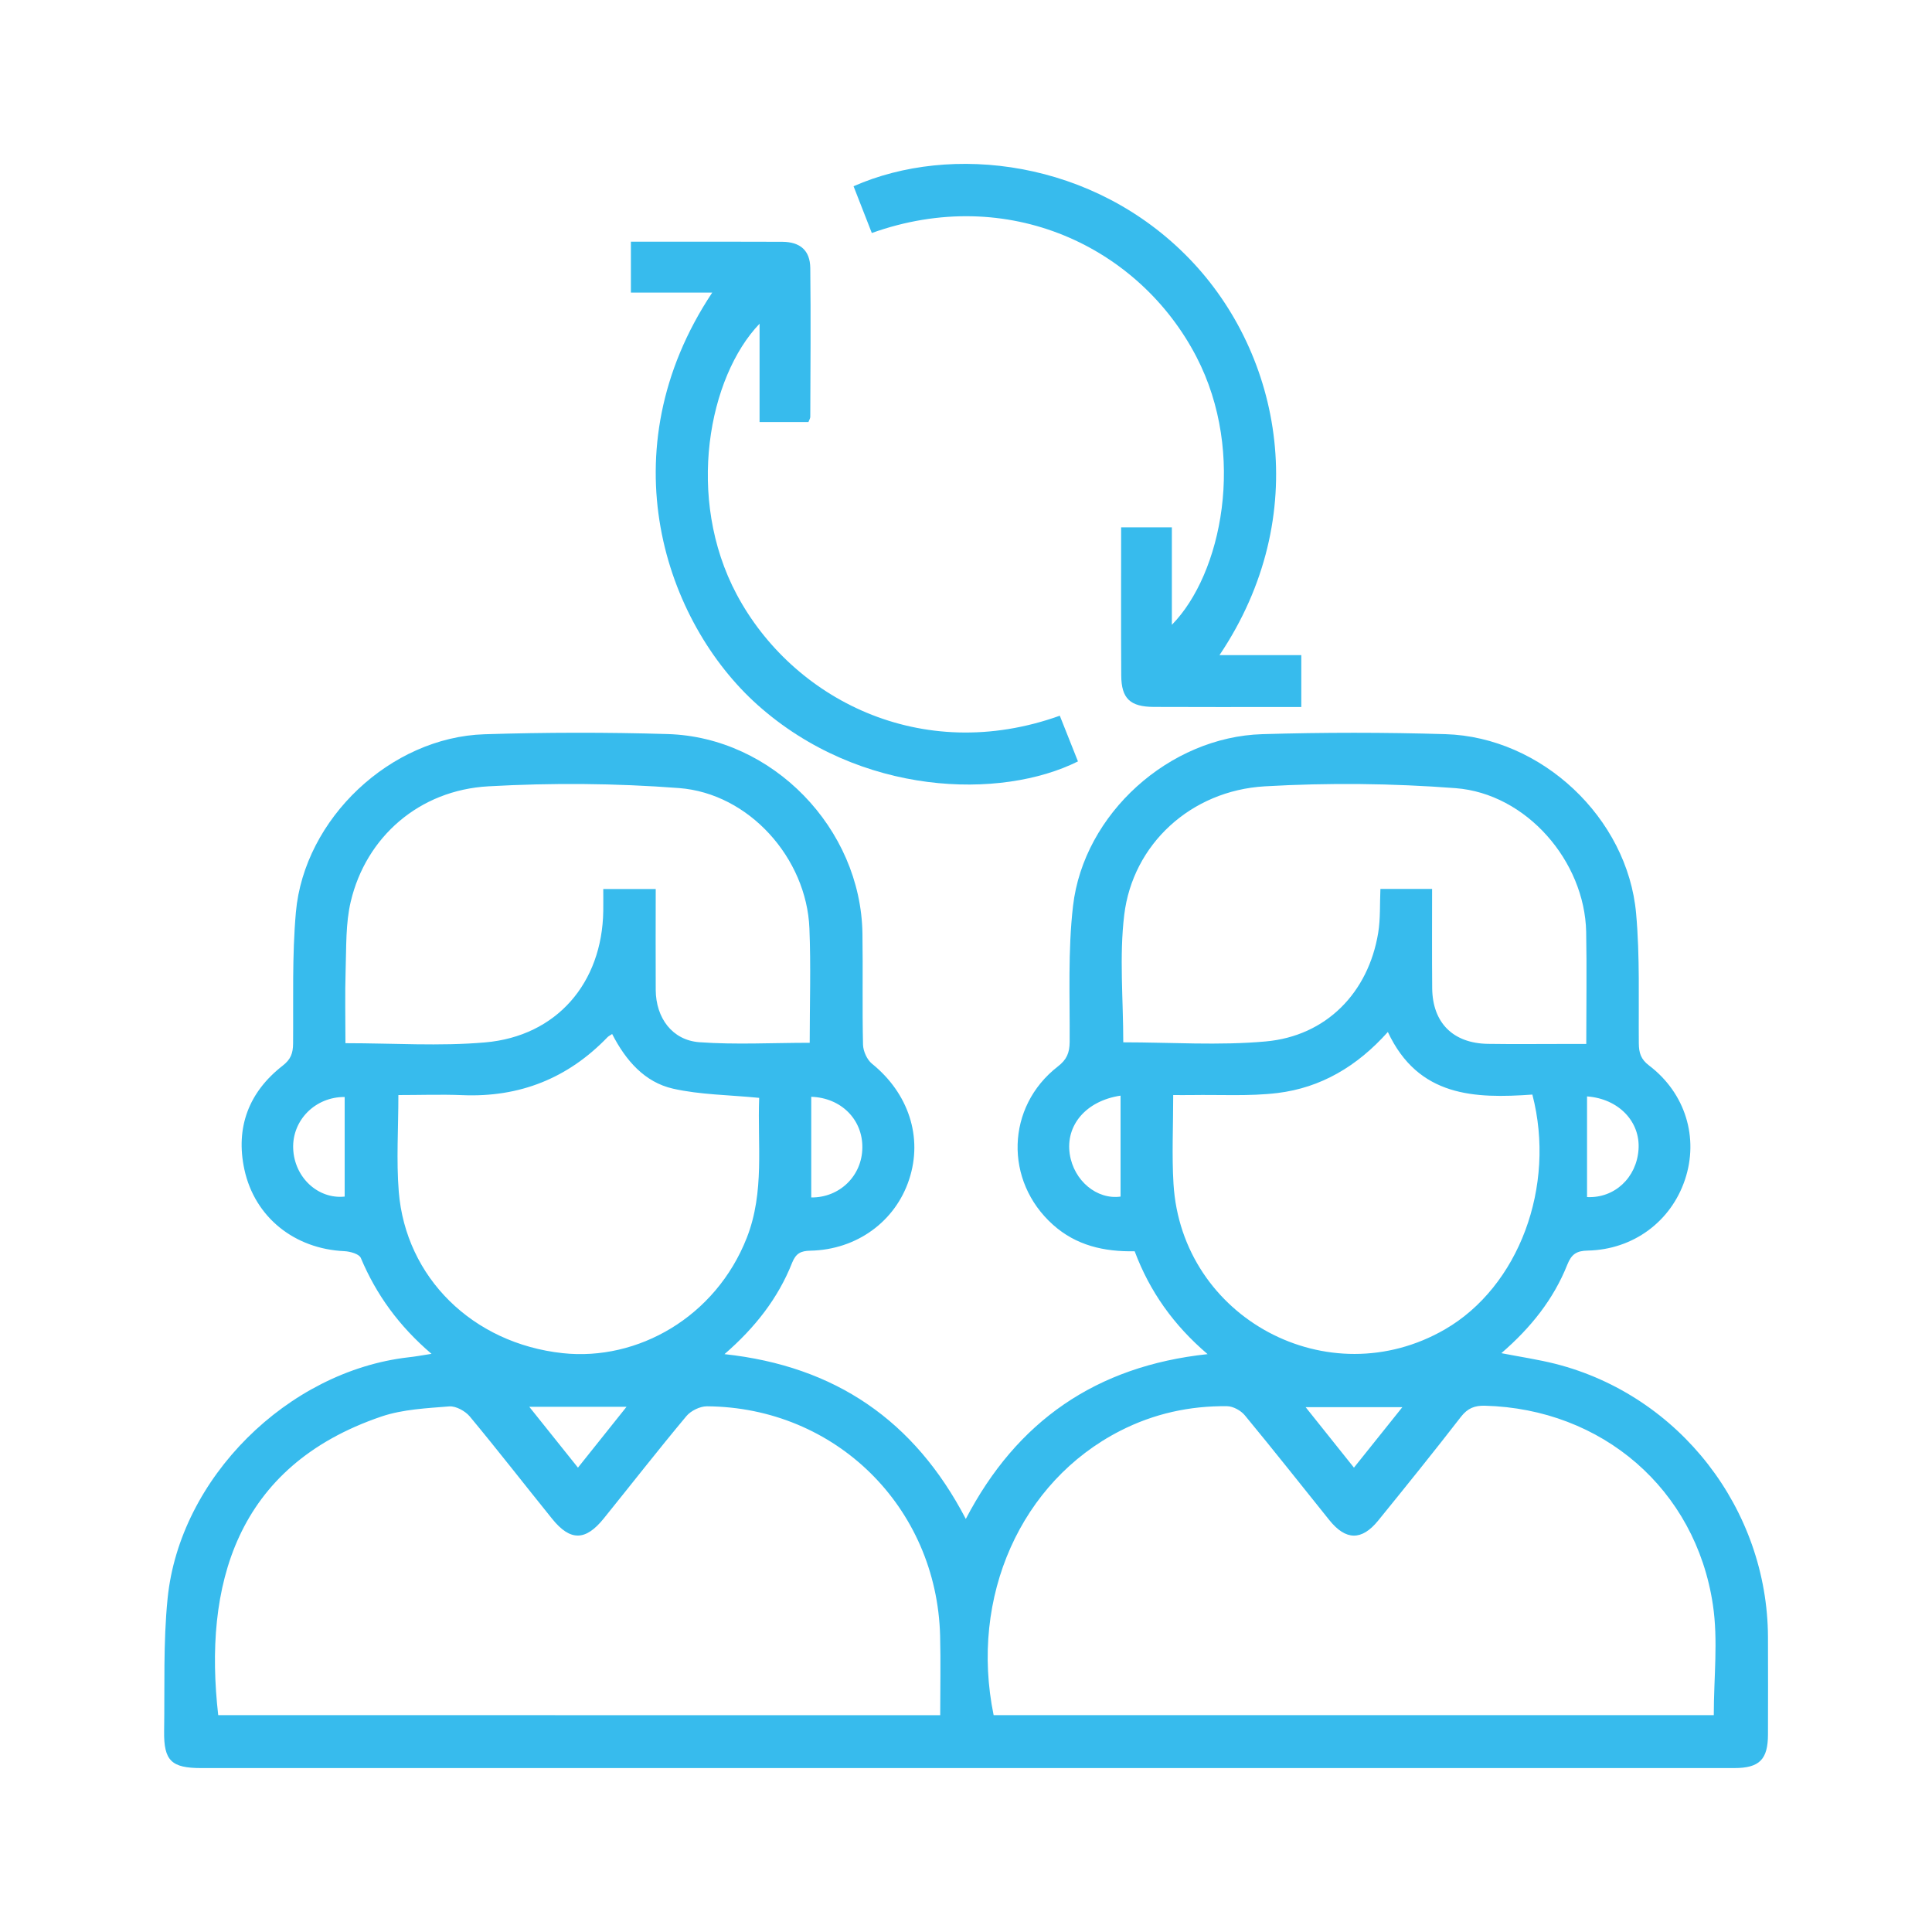 <?xml version="1.0" encoding="utf-8"?>
<!-- Generator: Adobe Illustrator 26.1.0, SVG Export Plug-In . SVG Version: 6.00 Build 0)  -->
<svg version="1.1" id="Capa_1" xmlns="http://www.w3.org/2000/svg" xmlns:xlink="http://www.w3.org/1999/xlink" x="0px" y="0px"
	 viewBox="0 0 200 200" style="enable-background:new 0 0 200 200;" xml:space="preserve">
<style type="text/css">
	.st0{fill:#37BBED;}
</style>
<g>
	<path class="st0" d="M44.67,140.15c-3.38-2.89-5.72-6.13-7.32-9.93c-0.17-0.41-1.1-0.67-1.7-0.7c-5.13-0.23-9.27-3.48-10.35-8.45
		c-0.94-4.35,0.45-8.02,3.96-10.75c0.85-0.66,1.07-1.3,1.08-2.28c0.04-4.54-0.11-9.09,0.29-13.6c0.86-9.7,9.82-18.13,19.53-18.43
		c6.32-0.2,12.65-0.21,18.96-0.02c10.86,0.32,20,9.77,20.16,20.65c0.06,3.84-0.03,7.68,0.06,11.51c0.02,0.67,0.41,1.54,0.92,1.96
		c3.79,3.06,5.3,7.61,3.85,12c-1.43,4.34-5.42,7.26-10.21,7.36c-0.99,0.02-1.5,0.26-1.9,1.25c-1.45,3.67-3.83,6.71-7,9.46
		c11.46,1.24,19.67,6.87,24.98,17.06c5.28-10.13,13.5-15.83,25.03-17.06c-3.54-3.02-6-6.51-7.55-10.65
		c-3.17,0.06-6.06-0.6-8.45-2.74c-5.07-4.53-4.87-12.23,0.5-16.39c0.92-0.71,1.21-1.41,1.22-2.54c0.03-4.7-0.19-9.43,0.35-14.08
		c1.11-9.55,9.98-17.5,19.6-17.78c6.32-0.19,12.65-0.19,18.96,0c9.93,0.3,18.85,8.66,19.73,18.57c0.4,4.45,0.24,8.96,0.28,13.44
		c0.01,0.97,0.2,1.64,1.06,2.29c3.78,2.87,5.17,7.51,3.71,11.84c-1.46,4.33-5.36,7.22-10.06,7.32c-1.15,0.02-1.68,0.37-2.11,1.45
		c-1.42,3.57-3.76,6.52-6.83,9.17c2.01,0.39,3.84,0.66,5.62,1.11c12.83,3.28,21.93,15.03,21.98,28.29c0.01,3.35,0.01,6.7,0,10.05
		c0,2.61-0.88,3.5-3.49,3.5c-31.99,0-63.98,0-95.97,0c-20.91,0-41.82,0-62.74,0c-3.07,0-3.87-0.76-3.83-3.8
		c0.07-4.59-0.1-9.2,0.36-13.76c1.25-12.47,12.43-23.52,24.92-24.96C42.95,140.44,43.64,140.31,44.67,140.15z M177.41,177.55
		c0-3.89,0.46-7.73-0.09-11.41c-1.79-12.02-11.5-20.3-23.6-20.62c-1.06-0.03-1.79,0.26-2.47,1.13c-2.81,3.63-5.69,7.2-8.59,10.77
		c-1.7,2.09-3.35,2.05-5.04-0.05c-2.91-3.62-5.79-7.27-8.75-10.85c-0.41-0.5-1.21-0.94-1.83-0.95c-3.88-0.05-7.6,0.77-11.08,2.55
		c-10.28,5.25-15.61,17.18-13.1,29.43C127.68,177.55,152.51,177.55,177.41,177.55z M97.33,177.56c0-2.85,0.06-5.55-0.01-8.23
		c-0.35-13.33-10.83-23.66-24.14-23.75c-0.72,0-1.66,0.46-2.12,1.01c-2.91,3.48-5.7,7.06-8.55,10.59c-1.89,2.35-3.47,2.38-5.35,0.05
		c-2.85-3.53-5.63-7.11-8.53-10.6c-0.47-0.56-1.43-1.09-2.12-1.04c-2.35,0.19-4.8,0.3-7,1.04c-15.2,5.15-18.44,17.61-16.92,30.92
		C47.42,177.56,72.25,177.56,97.33,177.56z M83.82,107.95c0-4,0.13-7.93-0.03-11.85c-0.29-7.26-6.25-13.97-13.5-14.52
		c-6.55-0.5-13.18-0.55-19.74-0.18c-7.15,0.4-12.66,5.24-14.24,11.93c-0.54,2.27-0.45,4.71-0.53,7.07
		c-0.08,2.52-0.02,5.04-0.02,7.59c4.97,0,9.74,0.33,14.45-0.08c7.41-0.64,12.13-6.15,12.24-13.61c0.01-0.74,0-1.48,0-2.27
		c1.91,0,3.6,0,5.43,0c0,3.56-0.02,7.01,0,10.45c0.02,2.89,1.7,5.2,4.52,5.41C76.15,108.16,79.93,107.95,83.82,107.95z
		 M116.28,107.9c4.95,0,9.88,0.35,14.74-0.09c6.27-0.56,10.63-5.05,11.65-11.24c0.24-1.47,0.16-2.99,0.23-4.55c1.79,0,3.48,0,5.35,0
		c0,3.49-0.02,6.88,0.01,10.27c0.03,3.58,2.15,5.71,5.76,5.77c2.65,0.04,5.29,0.01,7.94,0.01c0.73,0,1.46,0,2.25,0
		c0-4.04,0.06-7.83-0.01-11.6c-0.15-7.32-6.19-14.32-13.52-14.88c-6.55-0.5-13.18-0.57-19.74-0.19c-7.66,0.44-13.68,6-14.56,13.31
		C115.86,99,116.28,103.42,116.28,107.9z M143.67,106.83c-3.19,3.57-6.94,5.77-11.43,6.32c-2.93,0.35-5.93,0.16-8.9,0.21
		c-0.62,0.01-1.24,0-1.89,0c0,3.25-0.15,6.23,0.03,9.19c0.84,13.92,16.05,22.04,28.11,15.06c7.61-4.41,11.52-14.76,9.04-24.3
		C152.68,113.73,146.83,113.58,143.67,106.83z M78.59,113.65c-3.16-0.31-6.11-0.32-8.91-0.95c-2.97-0.67-4.92-2.95-6.31-5.66
		c-0.24,0.16-0.39,0.23-0.49,0.34c-4.1,4.25-9.09,6.23-14.99,5.99c-2.2-0.09-4.4-0.01-6.65-0.01c0,3.45-0.22,6.75,0.04,10
		c0.72,8.87,7.62,15.71,16.98,16.72c7.75,0.83,15.82-3.73,19.05-11.95C79.17,123.38,78.4,118.45,78.59,113.65z M116,113.42
		c-3.6,0.54-5.71,3.09-5.26,6.05c0.42,2.77,2.82,4.74,5.26,4.4C116,120.41,116,116.98,116,113.42z M83.98,123.96
		c2.93,0.03,5.26-2.23,5.29-5.15c0.04-2.9-2.18-5.17-5.29-5.27C83.98,116.98,83.98,120.41,83.98,123.96z M35.68,113.56
		c-3.05-0.02-5.44,2.41-5.33,5.33c0.11,2.98,2.56,5.27,5.33,4.98C35.68,120.43,35.68,117,35.68,113.56z M164.29,113.5
		c0,3.55,0,6.99,0,10.42c2.84,0.14,5.13-2,5.33-4.93C169.82,116.13,167.58,113.74,164.29,113.5z M64.86,145.63
		c-3.51,0-6.64,0-10.07,0c1.76,2.2,3.35,4.19,5.04,6.3C61.51,149.83,63.07,147.87,64.86,145.63z M145.17,145.67
		c-3.42,0-6.58,0-10.01,0c1.74,2.18,3.31,4.14,5,6.26C141.84,149.84,143.43,147.84,145.17,145.67z"/>
	<path class="st0" d="M73.73,30.29c-2.93,0-5.62,0-8.42,0c0-1.75,0-3.39,0-5.27c1.11,0,2.23,0,3.34,0c4.11,0,8.21-0.01,12.32,0.01
		c1.86,0.01,2.89,0.89,2.91,2.72c0.06,5.13,0.02,10.27,0,15.4c0,0.15-0.1,0.3-0.19,0.54c-1.63,0-3.28,0-5.06,0
		c0-3.39,0-6.72,0-10.18c-5.26,5.48-7.71,18.01-2.36,28.04c5.74,10.76,19.04,17.7,33.44,12.54c0.63,1.57,1.26,3.16,1.88,4.73
		c-7.95,3.97-22.54,3.64-33.17-5.85C68.86,64.42,62.78,46.76,73.73,30.29z"/>
	<path class="st0" d="M90.25,24.12c-0.66-1.68-1.28-3.27-1.89-4.84c10.1-4.46,24.85-2.75,34.77,7.51
		c9.58,9.91,12.8,26.61,3.11,41.03c2.89,0,5.64,0,8.47,0c0,1.87,0,3.51,0,5.37c-0.7,0-1.33,0-1.96,0c-4.43,0-8.86,0.01-13.29-0.01
		c-2.47-0.01-3.38-0.86-3.39-3.27c-0.03-5.07-0.01-10.14-0.01-15.32c1.79,0,3.44,0,5.25,0c0,3.28,0,6.61,0,10.09
		c5.16-5.24,7.75-17.69,2.55-27.73C117.94,25.54,104.36,19.07,90.25,24.12z"/>
</g>
</svg>
